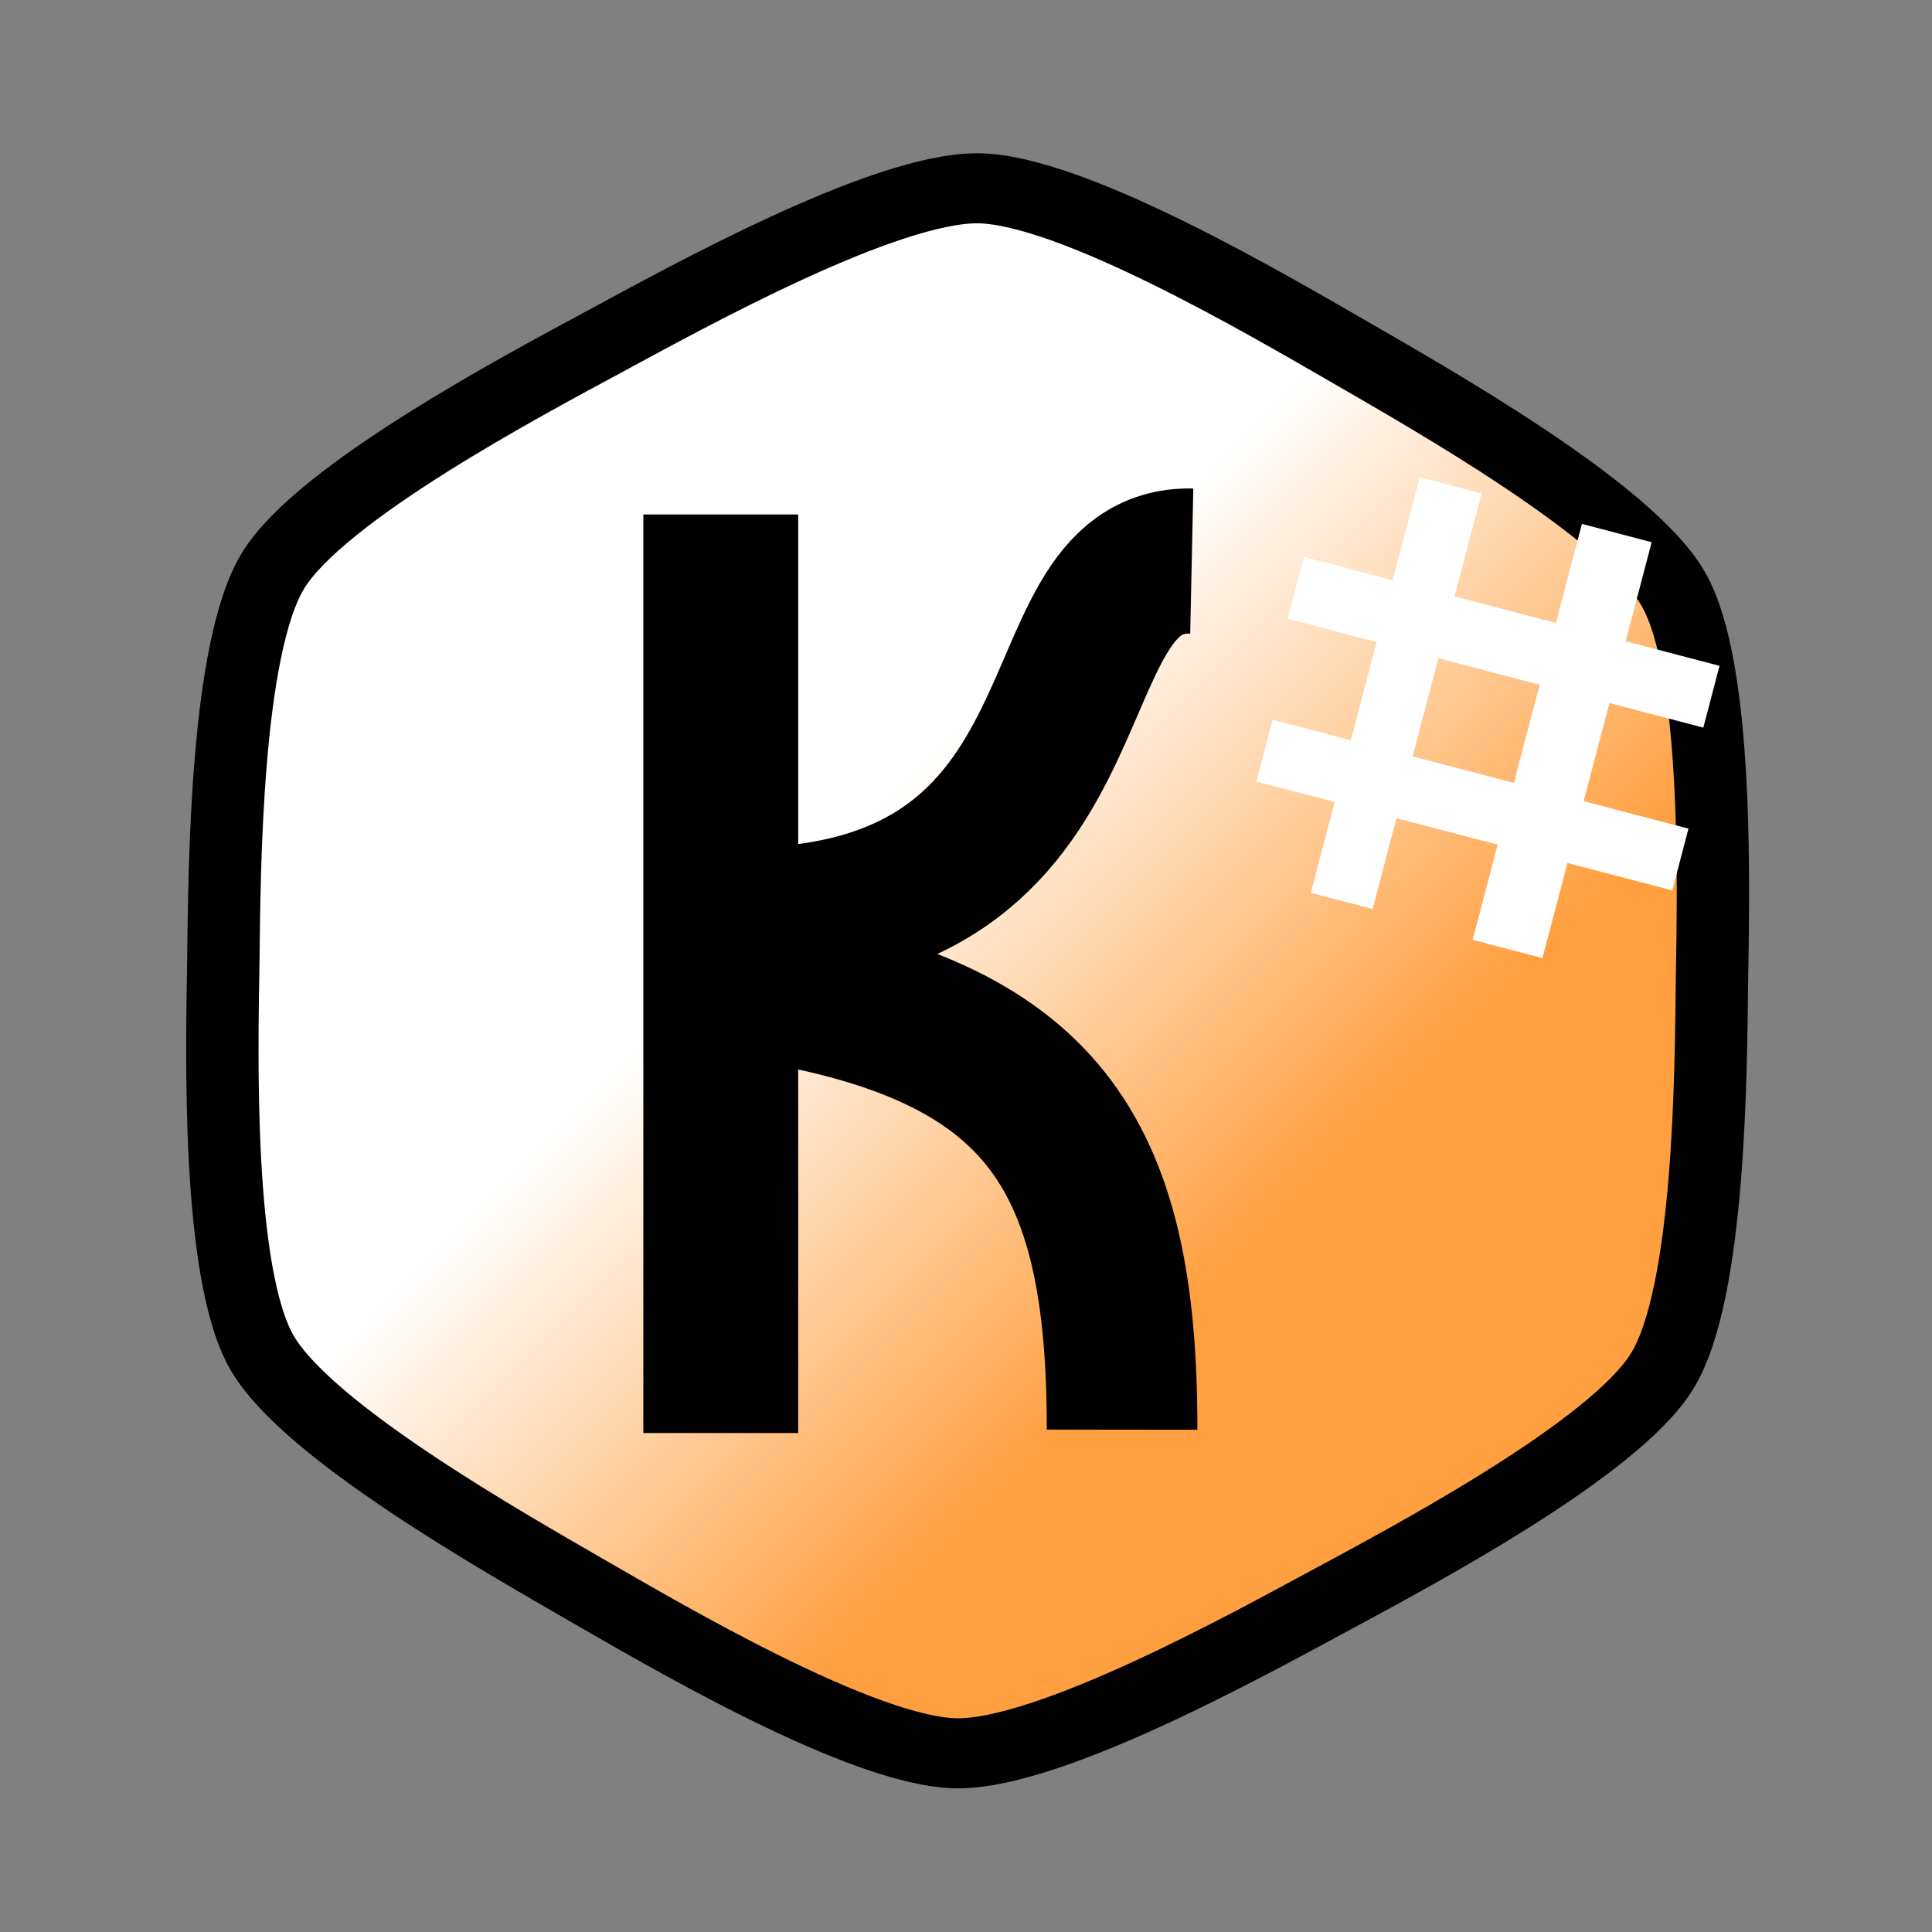 <?xml version="1.0" encoding="UTF-8" standalone="no"?>
<!-- Created with Inkscape (http://www.inkscape.org/) -->

<svg
   width="24"
   height="24"
   viewBox="0 0 6.35 6.35"
   version="1.1"
   id="svg1011"
   inkscape:version="1.3.2 (091e20e, 2023-11-25, custom)"
   sodipodi:docname="icon.svg"
   inkscape:export-filename="icon.png"
   inkscape:export-xdpi="96"
   inkscape:export-ydpi="96"
   xmlns:inkscape="http://www.inkscape.org/namespaces/inkscape"
   xmlns:sodipodi="http://sodipodi.sourceforge.net/DTD/sodipodi-0.dtd"
   xmlns:xlink="http://www.w3.org/1999/xlink"
   xmlns="http://www.w3.org/2000/svg"
   xmlns:svg="http://www.w3.org/2000/svg">
  <rect x="0" y="0" width="6.35" height="6.35" fill="#808080" stroke="none"/>
  <sodipodi:namedview
     id="namedview1013"
     pagecolor="#ffffff"
     bordercolor="#666666"
     borderopacity="1.0"
     inkscape:pageshadow="2"
     inkscape:pageopacity="0.0"
     inkscape:pagecheckerboard="0"
     inkscape:document-units="px"
     showgrid="true"
     units="px"
     inkscape:snap-nodes="true"
     inkscape:snap-bbox="true"
     inkscape:bbox-nodes="true"
     inkscape:snap-others="false"
     inkscape:zoom="12.224789"
     inkscape:cx="-17.91442"
     inkscape:cy="4.5808563"
     inkscape:window-width="1920"
     inkscape:window-height="1027"
     inkscape:window-x="-8"
     inkscape:window-y="-8"
     inkscape:window-maximized="1"
     inkscape:current-layer="layer1"
     width="24px"
     inkscape:showpageshadow="2"
     inkscape:deskcolor="#d1d1d1">
    <inkscape:grid
       type="xygrid"
       id="grid1074"
       spacingx="0.132"
       spacingy="0.132"
       empspacing="2"
       originx="0"
       originy="0"
       units="px"
       visible="true" />
  </sodipodi:namedview>
  <defs
     id="defs1008">
    <linearGradient
       id="linearGradient2"
       inkscape:collect="always">
      <stop
         style="stop-color:#ff9f3f;stop-opacity:1;"
         offset="0"
         id="stop2" />
      <stop
         style="stop-color:#ffffff;stop-opacity:1;"
         offset="1"
         id="stop3" />
    </linearGradient>
    <linearGradient
       id="linearGradient3600">
      <stop
         style="stop-color:#ff9f3f;stop-opacity:1;"
         offset="0"
         id="stop3602" />
      <stop
         style="stop-color:#ffffff;stop-opacity:1;"
         offset="1"
         id="stop3604" />
    </linearGradient>
    <linearGradient
       inkscape:collect="always"
       xlink:href="#linearGradient2"
       id="linearGradient3"
       x1="3.807"
       y1="2.604"
       x2="2.639"
       y2="1.479"
       gradientUnits="userSpaceOnUse" />
  </defs>
  <g
     inkscape:label="Layer 1"
     inkscape:groupmode="layer"
     id="layer1">
    <rect
       style="fill:none;stroke:#865b26;stroke-width:0;stroke-miterlimit:4;stroke-dasharray:none;stroke-dashoffset:0;stroke-opacity:1"
       id="rect3596"
       width="6.35"
       height="6.35"
       x="5.0000006e-07"
       y="5.0000006e-07"
       inkscape:export-filename="/home/matthias/klayout/master/src/lay/lay/images/back.png"
       inkscape:export-xdpi="27.093315"
       inkscape:export-ydpi="27.093315" />
    <path
       sodipodi:type="star"
       style="fill:url(#linearGradient3);fill-opacity:1;stroke:#000000;stroke-width:0.2;stroke-dasharray:none;stroke-opacity:1"
       id="path1"
       inkscape:flatsided="false"
       sodipodi:sides="6"
       sodipodi:cx="2.9995921"
       sodipodi:cy="1.8364849"
       sodipodi:r1="2.2345996"
       sodipodi:r2="2.0580661"
       sodipodi:arg1="1.5844942"
       sodipodi:arg2="2.108093"
       inkscape:rounded="0.23"
       inkscape:randomized="0"
       d="M 2.969,4.071 C 2.71,4.067 2.168,3.737 1.946,3.605 1.724,3.472 1.175,3.153 1.049,2.927 0.923,2.702 0.938,2.067 0.942,1.808 0.945,1.55 0.948,0.915 1.08,0.693 1.212,0.471 1.769,0.166 1.995,0.04 c 0.226,-0.126 0.777,-0.442 1.035,-0.438 0.259,0.004 0.801,0.334 1.023,0.466 C 4.275,0.201 4.824,0.52 4.95,0.746 5.076,0.971 5.061,1.606 5.057,1.865 5.054,2.123 5.052,2.758 4.919,2.98 4.787,3.202 4.23,3.507 4.004,3.633 3.778,3.759 3.227,4.074 2.969,4.071 Z"
       inkscape:transform-center-x="-0.20600585"
       inkscape:transform-center-y="-0.029680653"
       transform="matrix(1.189,0,0,1.151,-0.386,1.077)" />
    <path
       style="fill:none;stroke:#000000;stroke-width:0.509;stroke-dasharray:none;stroke-dashoffset:0;stroke-opacity:1"
       d="M 2.369,1.691 V 4.71"
       id="path1100" />
    <path
       style="fill:none;stroke:#000000;stroke-width:0.477;stroke-dasharray:none;stroke-dashoffset:0;stroke-opacity:1"
       d="M 3.917,1.844 C 3.355,1.832 3.709,3.1 2.312,3.021"
       id="path1100-6"
       sodipodi:nodetypes="cc" />
    <path
       style="fill:none;stroke:#000000;stroke-width:0.495;stroke-dasharray:none;stroke-dashoffset:0;stroke-opacity:1"
       d="M 3.688,4.699 C 3.689,3.778 3.422,3.383 2.475,3.236"
       id="path1100-6-1"
       sodipodi:nodetypes="cc" />
    <path
       style="fill:none;fill-rule:evenodd;stroke:#ffffff;stroke-width:0.237;stroke-linecap:butt;stroke-linejoin:miter;stroke-dasharray:none;stroke-opacity:1"
       d="M 5.314,1.752 4.955,3.119"
       id="path3356"
       sodipodi:nodetypes="cc" />
    <path
       style="fill:none;fill-rule:evenodd;stroke:#ffffff;stroke-width:0.21;stroke-linecap:butt;stroke-linejoin:miter;stroke-dasharray:none;stroke-opacity:1"
       d="M 4.768,1.595 4.41,2.961"
       id="path3356-9"
       sodipodi:nodetypes="cc" />
    <path
       style="fill:none;fill-rule:evenodd;stroke:#ffffff;stroke-width:0.21;stroke-linecap:butt;stroke-linejoin:miter;stroke-dasharray:none;stroke-opacity:1"
       d="M 5.523,2.825 4.156,2.467"
       id="path3356-9-6"
       sodipodi:nodetypes="cc" />
    <path
       style="fill:none;fill-rule:evenodd;stroke:#ffffff;stroke-width:0.21;stroke-linecap:butt;stroke-linejoin:miter;stroke-dasharray:none;stroke-opacity:1"
       d="M 5.625,2.29 4.259,1.932"
       id="path3356-9-6-9"
       sodipodi:nodetypes="cc" />
  </g>
</svg>
